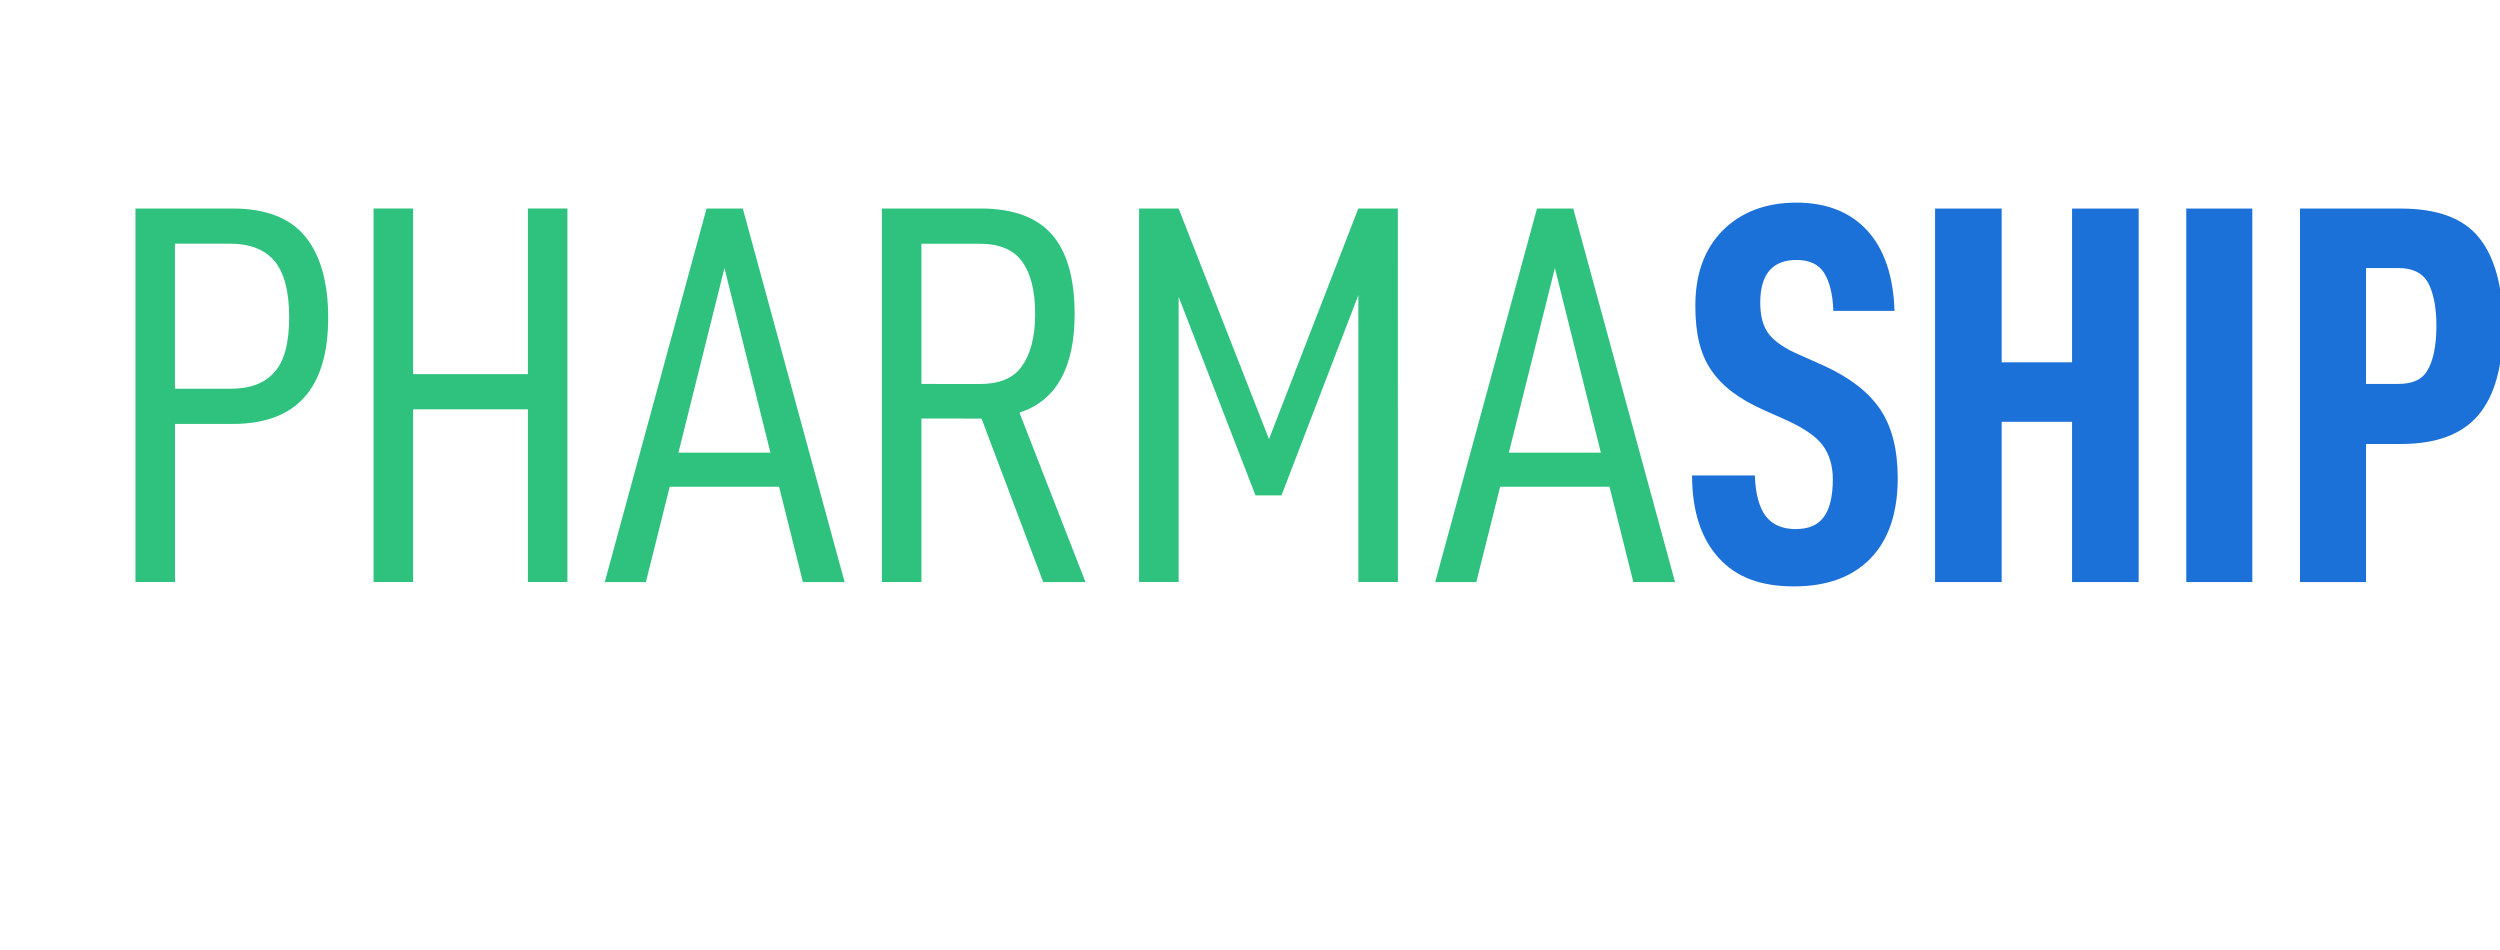 <?xml version="1.0" encoding="UTF-8" standalone="no"?>
<svg
   xmlns:dc="http://purl.org/dc/elements/1.1/"
   xmlns:cc="http://creativecommons.org/ns#"
   xmlns:rdf="http://www.w3.org/1999/02/22-rdf-syntax-ns#"
   xmlns:svg="http://www.w3.org/2000/svg"
   xmlns="http://www.w3.org/2000/svg"
   xmlns:sodipodi="http://sodipodi.sourceforge.net/DTD/sodipodi-0.dtd"
   xmlns:inkscape="http://www.inkscape.org/namespaces/inkscape"
   sodipodi:docname="pharmaship_installer.svg"
   inkscape:version="1.0.2 (e86c870879, 2021-01-15)"
   id="svg873"
   version="1.1"
   viewBox="0 0 39.687 15.081"
   height="57"
   width="150">
  <defs
     id="defs867" />
  <sodipodi:namedview
     inkscape:window-maximized="1"
     inkscape:window-y="0"
     inkscape:window-x="0"
     inkscape:window-height="1016"
     inkscape:window-width="1920"
     units="px"
     fit-margin-bottom="0"
     fit-margin-right="0"
     fit-margin-left="0"
     fit-margin-top="0"
     showgrid="false"
     inkscape:document-rotation="0"
     inkscape:current-layer="layer1"
     inkscape:document-units="mm"
     inkscape:cy="57.69743"
     inkscape:cx="75.46142"
     inkscape:zoom="4"
     inkscape:pageshadow="2"
     inkscape:pageopacity="0.0"
     borderopacity="1.0"
     bordercolor="#666666"
     pagecolor="#ffffff"
     id="base"
     showguides="true"
     inkscape:guide-bbox="true"
     inkscape:snap-bbox="true"
     inkscape:bbox-nodes="true">
    <sodipodi:guide
       position="1.323,4.331"
       orientation="1,0"
       id="guide892" />
    <sodipodi:guide
       position="39.687,4.323"
       orientation="1,0"
       id="guide894" />
    <sodipodi:guide
       position="1.323,12.406"
       orientation="0,-1"
       id="guide849" />
    <sodipodi:guide
       position="-5.953,5.262"
       orientation="0,-1"
       id="guide851" />
    <sodipodi:guide
       position="2.117,15.081"
       orientation="1,0"
       id="guide855" />
  </sodipodi:namedview>
  <g
     transform="translate(-30.518,-107.974)"
     id="layer1"
     inkscape:groupmode="layer"
     inkscape:label="Calque 1">
    <g
       id="g1257"
       transform="matrix(0.812,0,0,0.812,-61.47,72.649)">
      <g
         id="g1121-4"
         transform="translate(4.391,16.872)">
        <g
           id="g1000-8"
           style="fill:#1c71d8;stroke:none">
          <path
             d="m 142.493,37.535 c 0.339,0.381 0.826,0.561 1.471,0.561 0.646,0 1.143,-0.18 1.503,-0.55 0.349,-0.36 0.529,-0.889 0.529,-1.566 0,-0.561 -0.116,-1.016 -0.349,-1.355 -0.233,-0.339 -0.593,-0.614 -1.101,-0.847 l -0.476,-0.212 c -0.275,-0.116 -0.476,-0.254 -0.593,-0.402 -0.116,-0.148 -0.169,-0.36 -0.169,-0.614 0,-0.55 0.233,-0.836 0.709,-0.836 0.254,0 0.434,0.085 0.54,0.254 0.106,0.169 0.169,0.413 0.18,0.741 h 1.196 c -0.021,-0.677 -0.201,-1.206 -0.529,-1.566 -0.328,-0.36 -0.794,-0.55 -1.386,-0.55 -0.614,0 -1.09,0.19 -1.45,0.55 -0.36,0.37 -0.529,0.857 -0.529,1.471 0,0.529 0.095,0.942 0.307,1.249 0.212,0.317 0.55,0.571 1.027,0.783 l 0.497,0.222 c 0.307,0.148 0.529,0.296 0.656,0.466 0.127,0.169 0.201,0.392 0.201,0.667 0,0.339 -0.064,0.593 -0.18,0.741 -0.116,0.159 -0.296,0.233 -0.55,0.233 -0.254,0 -0.455,-0.085 -0.582,-0.254 -0.127,-0.169 -0.201,-0.434 -0.212,-0.794 h -1.228 c 0,0.698 0.18,1.238 0.519,1.609 z"
             style="font-style:normal;font-variant:normal;font-weight:bold;font-stretch:condensed;font-size:10.583px;line-height:1.25;font-family:'D-DIN Condensed';-inkscape-font-specification:'D-DIN Condensed, Bold Condensed';font-variant-ligatures:normal;font-variant-caps:normal;font-variant-numeric:normal;font-variant-east-asian:normal;letter-spacing:0px;word-spacing:0px;writing-mode:lr-tb;fill:#1c71d8;stroke:none;stroke-width:0.265"
             id="path969-9" />
          <path
             d="m 150.706,30.709 h -1.302 v 3.006 h -1.376 v -3.006 h -1.302 v 7.302 h 1.302 v -3.133 h 1.376 v 3.133 h 1.302 z"
             style="font-style:normal;font-variant:normal;font-weight:bold;font-stretch:condensed;font-size:10.583px;line-height:1.25;font-family:'D-DIN Condensed';-inkscape-font-specification:'D-DIN Condensed, Bold Condensed';font-variant-ligatures:normal;font-variant-caps:normal;font-variant-numeric:normal;font-variant-east-asian:normal;letter-spacing:0px;word-spacing:0px;writing-mode:lr-tb;fill:#1c71d8;stroke:none;stroke-width:0.265"
             id="path971-5" />
          <path
             d="m 151.637,30.709 v 7.302 h 1.291 v -7.302 z"
             style="font-style:normal;font-variant:normal;font-weight:bold;font-stretch:condensed;font-size:10.583px;line-height:1.25;font-family:'D-DIN Condensed';-inkscape-font-specification:'D-DIN Condensed, Bold Condensed';font-variant-ligatures:normal;font-variant-caps:normal;font-variant-numeric:normal;font-variant-east-asian:normal;letter-spacing:0px;word-spacing:0px;writing-mode:lr-tb;fill:#1c71d8;stroke:none;stroke-width:0.265"
             id="path973-5" />
          <path
             d="m 157.363,31.28 c -0.307,-0.381 -0.815,-0.571 -1.535,-0.571 h -1.968 v 7.302 h 1.291 v -2.699 h 0.677 c 0.699,0 1.206,-0.19 1.524,-0.571 0.317,-0.381 0.476,-0.952 0.476,-1.736 0,-0.762 -0.159,-1.344 -0.466,-1.725 z m -1.005,2.582 c -0.106,0.191 -0.296,0.275 -0.572,0.275 h -0.635 v -2.265 h 0.635 c 0.275,0 0.466,0.095 0.572,0.275 0.106,0.19 0.169,0.476 0.169,0.857 0,0.392 -0.064,0.677 -0.169,0.857 z"
             style="font-style:normal;font-variant:normal;font-weight:bold;font-stretch:condensed;font-size:10.583px;line-height:1.25;font-family:'D-DIN Condensed';-inkscape-font-specification:'D-DIN Condensed, Bold Condensed';font-variant-ligatures:normal;font-variant-caps:normal;font-variant-numeric:normal;font-variant-east-asian:normal;letter-spacing:0px;word-spacing:0px;writing-mode:lr-tb;fill:#1c71d8;stroke:none;stroke-width:0.265"
             id="path975-2" />
        </g>
      </g>
      <g
         id="g1107-1"
         transform="translate(4.227,9.569)">
        <g
           id="g1087-5"
           style="fill:#2ec27e"
           transform="translate(-42.599,12.648)">
          <path
             d="m 157.618,25.903 c -0.296,-0.36 -0.773,-0.54 -1.418,-0.54 h -1.894 v 7.302 h 0.773 v -3.09 h 1.122 c 1.249,0 1.873,-0.688 1.873,-2.085 0,-0.698 -0.159,-1.228 -0.455,-1.587 z m -0.593,2.656 c -0.191,0.222 -0.476,0.328 -0.868,0.328 h -1.079 v -2.836 h 1.079 c 0.392,0 0.677,0.116 0.868,0.339 0.191,0.233 0.286,0.593 0.286,1.101 0,0.497 -0.095,0.857 -0.286,1.069 z"
             style="font-style:normal;font-variant:normal;font-weight:normal;font-stretch:condensed;font-size:10.583px;line-height:1.25;font-family:'D-DIN Condensed';-inkscape-font-specification:'D-DIN Condensed, Condensed';font-variant-ligatures:normal;font-variant-caps:normal;font-variant-numeric:normal;font-variant-east-asian:normal;letter-spacing:0px;word-spacing:0px;writing-mode:lr-tb;fill:#2ec27e;stroke-width:0.265"
             id="path1050-9" />
          <path
             d="m 162.751,25.363 h -0.773 v 3.238 h -2.244 v -3.238 h -0.773 v 7.302 h 0.773 v -3.376 h 2.244 v 3.376 h 0.773 z"
             style="font-style:normal;font-variant:normal;font-weight:normal;font-stretch:condensed;font-size:10.583px;line-height:1.25;font-family:'D-DIN Condensed';-inkscape-font-specification:'D-DIN Condensed, Condensed';font-variant-ligatures:normal;font-variant-caps:normal;font-variant-numeric:normal;font-variant-east-asian:normal;letter-spacing:0px;word-spacing:0px;writing-mode:lr-tb;fill:#2ec27e;stroke-width:0.265"
             id="path1052-9" />
          <path
             d="m 166.889,30.803 0.466,1.863 h 0.815 l -1.99,-7.302 h -0.709 l -1.99,7.302 h 0.804 l 0.466,-1.863 z m -0.169,-0.667 h -1.799 l 0.9,-3.609 z"
             style="font-style:normal;font-variant:normal;font-weight:normal;font-stretch:condensed;font-size:10.583px;line-height:1.25;font-family:'D-DIN Condensed';-inkscape-font-specification:'D-DIN Condensed, Condensed';font-variant-ligatures:normal;font-variant-caps:normal;font-variant-numeric:normal;font-variant-east-asian:normal;letter-spacing:0px;word-spacing:0px;writing-mode:lr-tb;fill:#2ec27e;stroke-width:0.265"
             id="path1054-1" />
          <path
             d="m 170.847,29.47 1.206,3.196 h 0.826 l -1.291,-3.313 c 0.72,-0.233 1.079,-0.878 1.079,-1.926 0,-0.698 -0.148,-1.217 -0.445,-1.556 -0.296,-0.339 -0.762,-0.508 -1.397,-0.508 h -1.926 v 7.302 h 0.773 v -3.196 z m -1.175,-0.677 v -2.741 h 1.143 c 0.381,0 0.656,0.116 0.826,0.349 0.169,0.233 0.254,0.571 0.254,1.027 0,0.455 -0.095,0.794 -0.265,1.027 -0.169,0.233 -0.445,0.339 -0.815,0.339 z"
             style="font-style:normal;font-variant:normal;font-weight:normal;font-stretch:condensed;font-size:10.583px;line-height:1.25;font-family:'D-DIN Condensed';-inkscape-font-specification:'D-DIN Condensed, Condensed';font-variant-ligatures:normal;font-variant-caps:normal;font-variant-numeric:normal;font-variant-east-asian:normal;letter-spacing:0px;word-spacing:0px;writing-mode:lr-tb;fill:#2ec27e;stroke-width:0.265"
             id="path1056-6" />
          <path
             d="m 178.986,25.363 h -0.773 l -1.746,4.508 -1.767,-4.508 h -0.773 v 7.302 h 0.773 v -5.577 l 1.503,3.884 h 0.508 l 1.503,-3.916 v 5.609 h 0.773 z"
             style="font-style:normal;font-variant:normal;font-weight:normal;font-stretch:condensed;font-size:10.583px;line-height:1.25;font-family:'D-DIN Condensed';-inkscape-font-specification:'D-DIN Condensed, Condensed';font-variant-ligatures:normal;font-variant-caps:normal;font-variant-numeric:normal;font-variant-east-asian:normal;letter-spacing:0px;word-spacing:0px;writing-mode:lr-tb;fill:#2ec27e;stroke-width:0.265"
             id="path1058-2" />
          <path
             d="m 183.124,30.803 0.466,1.863 h 0.815 l -1.99,-7.302 h -0.709 l -1.99,7.302 h 0.804 l 0.466,-1.863 z m -0.169,-0.667 h -1.799 l 0.9,-3.609 z"
             style="font-style:normal;font-variant:normal;font-weight:normal;font-stretch:condensed;font-size:10.583px;line-height:1.25;font-family:'D-DIN Condensed';-inkscape-font-specification:'D-DIN Condensed, Condensed';font-variant-ligatures:normal;font-variant-caps:normal;font-variant-numeric:normal;font-variant-east-asian:normal;letter-spacing:0px;word-spacing:0px;writing-mode:lr-tb;fill:#2ec27e;stroke-width:0.265"
             id="path1060-1" />
        </g>
      </g>
    </g>
  </g>
</svg>
